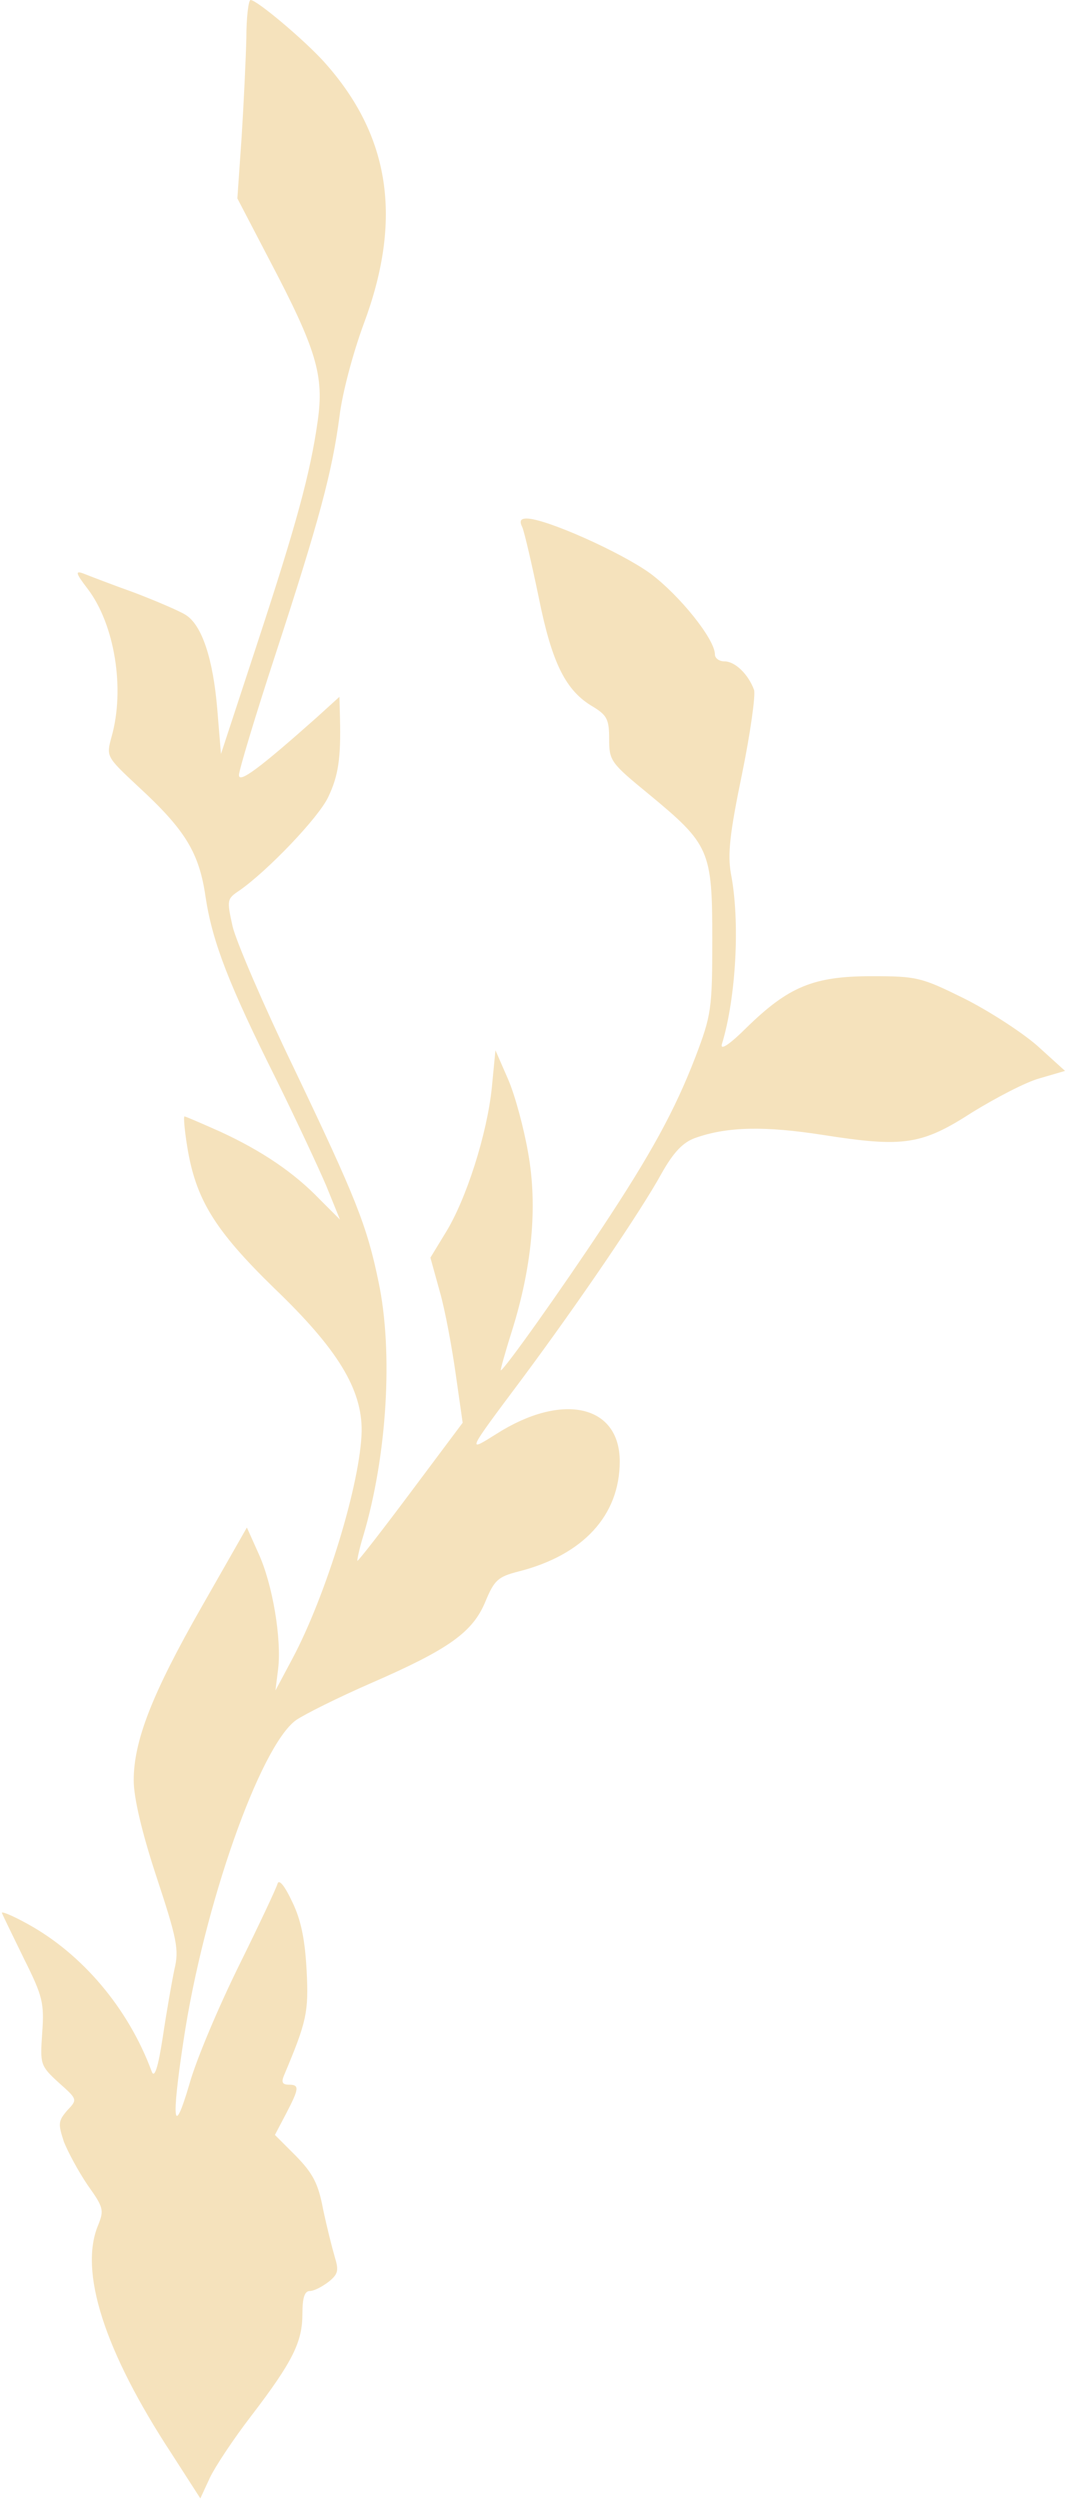 <svg width="269" height="630" viewBox="0 0 269 630" fill="none" xmlns="http://www.w3.org/2000/svg">
<path d="M62.108 9.6C61.974 14.933 61.441 26.267 60.907 34.667L59.841 50L67.974 65.6C79.841 88.133 81.707 94.667 80.108 106C78.241 119.333 74.641 132.4 64.641 162.8L55.708 190L54.774 178.667C53.708 166 50.907 157.467 46.774 154.933C45.307 154 39.441 151.467 33.841 149.333C28.241 147.333 22.374 145.067 21.041 144.533C18.907 143.733 19.041 144.4 22.108 148.4C28.907 157.333 31.574 173.6 28.108 185.733C26.774 190.667 26.774 190.667 34.907 198.267C46.774 209.2 50.241 214.933 51.841 226.133C53.574 237.467 57.708 248.133 69.707 272.133C74.641 282.133 80.241 294.133 82.241 298.8L85.707 307.333L80.641 302.267C74.108 295.467 65.974 290 55.574 285.2C50.774 283.067 46.774 281.333 46.508 281.333C46.241 281.333 46.508 284.667 47.174 288.8C49.307 302.133 53.974 309.867 69.174 324.667C85.174 340 91.308 350.133 91.174 360.667C90.907 373.6 82.241 402 73.707 418L69.441 426L70.108 420.667C71.041 413.2 68.774 399.333 65.174 391.467L62.241 384.933L50.907 404.8C38.241 426.933 33.708 438.8 33.708 448.667C33.708 452.933 35.708 461.6 39.441 472.933C44.641 488.667 45.174 491.333 43.974 496.267C43.307 499.467 41.974 507.067 41.041 513.333C39.841 521.2 38.907 523.867 38.241 522C32.374 506.133 20.774 492.4 6.907 484.8C3.041 482.667 0.107 481.467 0.507 482.133C0.774 482.8 3.307 488 6.107 493.733C10.774 503.067 11.174 504.8 10.641 512.267C10.107 520.133 10.107 520.533 14.774 524.8C19.574 529.067 19.574 529.067 16.907 531.867C14.641 534.533 14.641 535.2 16.108 539.733C17.174 542.4 19.841 547.333 22.108 550.667C26.108 556.267 26.241 556.933 24.774 560.667C19.841 572.267 26.241 592.4 43.307 618.4L50.508 629.6L52.907 624.4C54.241 621.6 58.907 614.533 63.441 608.667C73.841 595.067 76.241 590.133 76.241 583.067C76.241 579.067 76.774 577.333 78.108 577.333C79.174 577.333 81.174 576.267 82.774 575.067C85.308 573.067 85.441 572.133 84.374 568.667C83.707 566.4 82.374 561.067 81.441 556.667C80.241 550.267 78.907 547.733 74.641 543.333L69.308 538L72.108 532.667C75.441 526.267 75.574 525.333 72.774 525.333C71.174 525.333 70.907 524.667 71.574 523.067C77.308 509.467 77.841 507.067 77.308 496.667C76.907 489.067 75.974 484 73.707 479.333C71.841 475.333 70.374 473.467 69.974 474.667C69.707 475.733 65.308 485.067 60.241 495.333C55.174 505.6 49.441 519.067 47.708 525.333C43.708 538.933 43.174 534.667 46.241 514.4C51.307 480.4 65.574 440 74.641 433.467C76.774 432 85.308 427.733 93.574 424.133C113.174 415.6 119.174 411.333 122.374 403.6C124.641 398.133 125.574 397.333 130.774 396C147.041 391.867 156.241 381.867 156.241 368.267C156.241 354 141.707 350.8 125.174 361.333C117.707 366 117.441 366.4 131.707 347.333C145.974 328.133 161.574 305.2 166.774 295.733C169.841 290.267 172.241 287.867 175.174 286.8C183.307 283.867 192.907 283.733 207.441 286C227.841 289.2 232.374 288.533 245.174 280.267C251.041 276.667 258.641 272.667 262.108 271.733L268.508 269.867L261.441 263.467C257.441 260 249.174 254.667 243.041 251.6C232.241 246.267 231.174 246 219.707 246C205.041 246 198.774 248.667 188.241 258.933C184.107 263.067 181.574 264.8 181.974 263.2C185.574 251.467 186.641 232.133 184.241 220C183.441 215.2 183.974 210 187.041 195.2C189.174 184.8 190.507 175.2 190.107 173.867C188.641 169.867 185.307 166.667 182.641 166.667C181.307 166.667 180.241 165.867 180.241 164.933C180.241 161.067 171.307 150 163.974 144.533C156.641 139.2 137.574 130.667 132.774 130.667C131.174 130.667 130.907 131.333 131.707 132.933C132.241 134.267 134.107 142.267 135.841 150.667C139.174 167.2 142.641 174.133 149.574 178.133C153.041 180.267 153.574 181.333 153.574 186.267C153.574 191.733 153.974 192.267 163.574 200.133C178.907 212.8 179.574 214.267 179.574 236.667C179.574 254.4 179.307 255.867 175.307 266.4C170.107 279.867 164.107 290.8 151.841 309.333C141.707 324.667 127.041 345.333 126.241 345.333C126.107 345.333 127.307 340.933 129.041 335.467C134.107 319.333 135.574 304.133 133.174 290.667C132.107 284.4 129.841 276 128.107 272L124.907 264.667L123.974 274.267C122.774 285.733 117.574 302.267 112.241 310.8L108.507 316.933L110.907 325.6C112.241 330.267 113.974 339.733 114.907 346.4L116.641 358.533L103.574 376C96.507 385.467 90.374 393.333 90.108 393.333C89.974 393.333 90.507 390.533 91.574 387.067C97.574 366.933 99.174 340.8 95.441 323.067C92.507 308.8 89.707 301.867 74.108 269.2C66.507 253.467 59.574 237.333 58.641 233.467C57.174 226.8 57.174 226.533 60.374 224.4C67.441 219.467 80.374 206 82.774 200.8C85.308 195.467 85.974 191.067 85.707 180.8L85.574 175.6L79.841 180.8C65.441 193.6 60.241 197.467 60.241 195.333C60.241 194.133 64.374 180.4 69.441 164.933C80.507 131.067 83.707 119.067 85.574 105.067C86.241 99.2 89.041 88.8 91.707 81.6C101.574 55.2 98.374 34.133 81.707 15.6C76.774 10.133 64.774 3.78489e-06 63.174 3.78489e-06C62.641 3.78489e-06 62.108 4.4 62.108 9.6Z" fill="#F5E2BC"/>
</svg>
